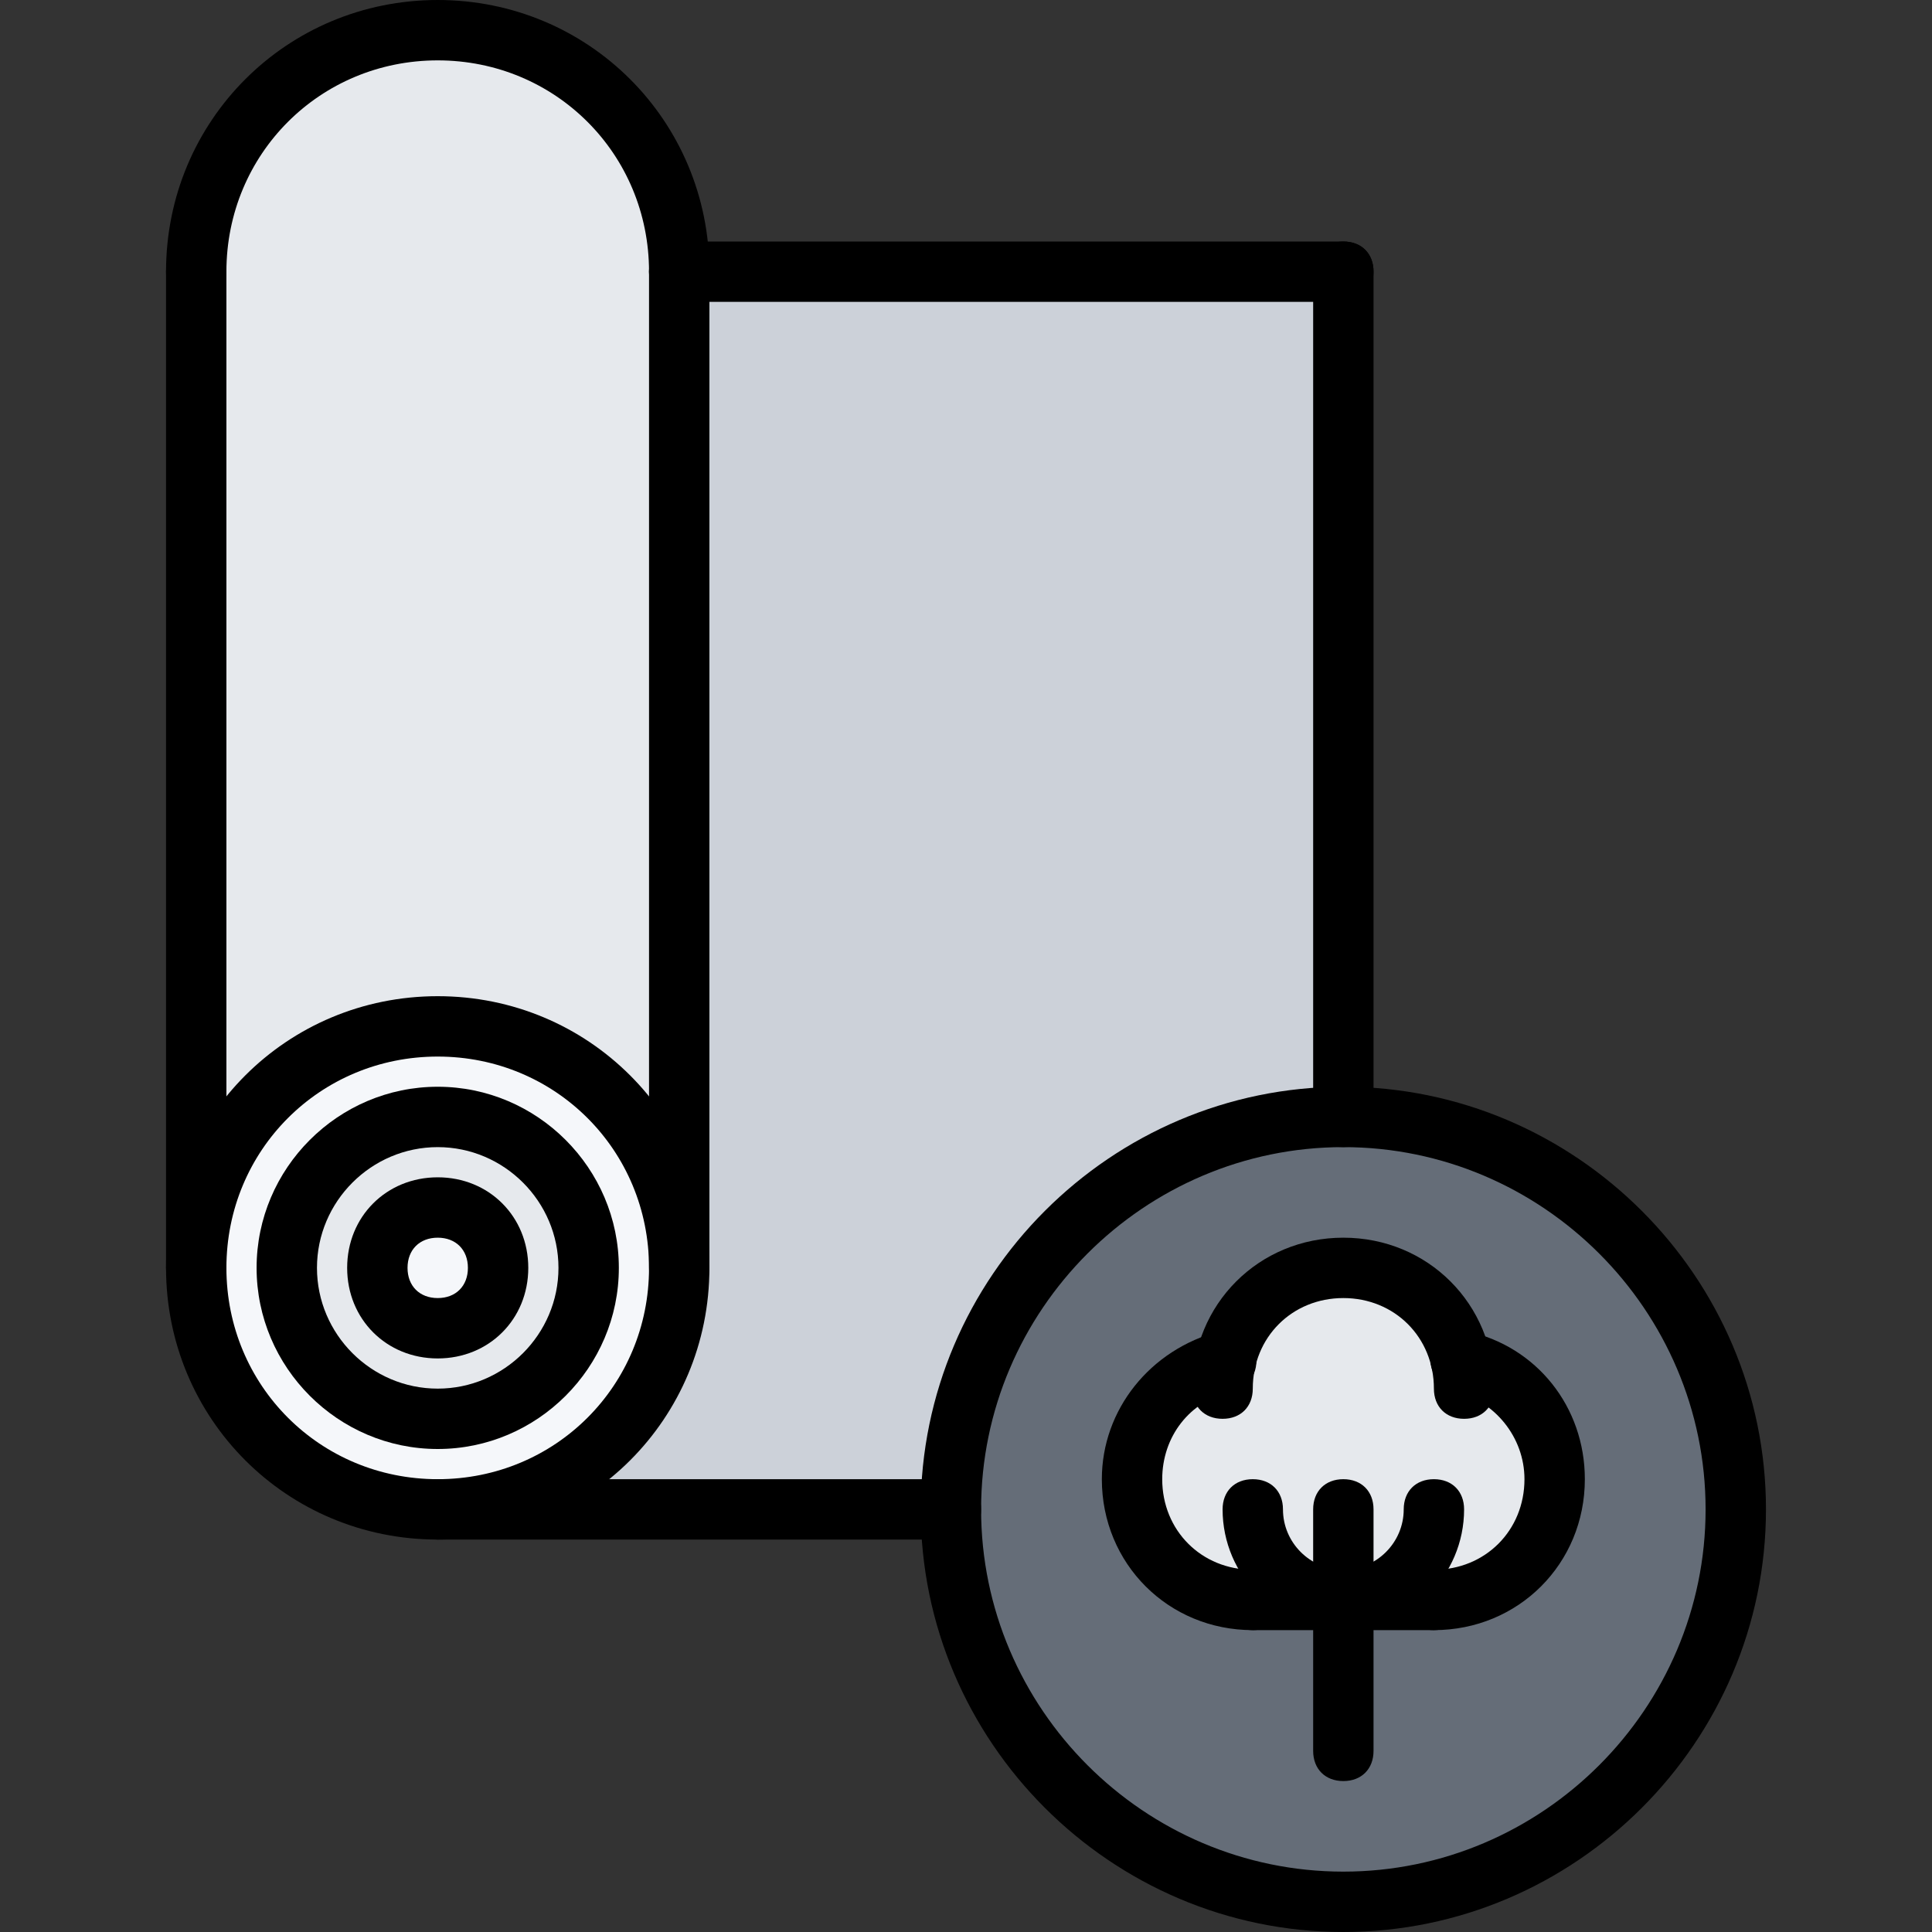 <svg xmlns="http://www.w3.org/2000/svg" xml:space="preserve" enable-background="new 0 0 64 64" viewBox="0 0 64 64" id="cotton-material">
  <rect x="0" y="0" width="64" height="64" fill="#333333" stroke="none"/>
  <path fill="#e6e9ed" d="M48.4,45.1c1.8,0.4,3.1,2,3.1,3.9c0,2.2-1.8,4-4,4h-3h-3c-2.2,0-4-1.8-4-4c0-1.9,1.3-3.5,3.1-3.9
			c0.4-1.8,2-3.1,3.9-3.1S48,43.3,48.4,45.1z"></path>
  <path fill="#656d78" d="M47.5,53c2.2,0,4-1.8,4-4c0-1.9-1.3-3.5-3.1-3.9c-0.4-1.8-2-3.1-3.9-3.1s-3.5,1.3-3.9,3.1
			c-1.8,0.4-3.1,2-3.1,3.9c0,2.2,1.8,4,4,4h3H47.5z M44.5,37c7.2,0,13,5.8,13,13s-5.8,13-13,13s-13-5.8-13-13S37.3,37,44.5,37z"></path>
  <path fill="#ccd1d9" d="M44.5,9v28c-7.2,0-13,5.8-13,13h-17c4.4,0,8-3.6,8-8V9H44.5z"></path>
  <path fill="#e6e9ed" d="M22.5,42c0-4.4-3.6-8-8-8s-8,3.6-8,8V9c0-4.4,3.6-8,8-8s8,3.6,8,8V42z"></path>
  <path fill="#f5f7fa" d="M14.5,47c2.8,0,5-2.2,5-5s-2.2-5-5-5s-5,2.2-5,5S11.7,47,14.5,47z M14.5,34c4.4,0,8,3.6,8,8s-3.6,8-8,8
			s-8-3.6-8-8S10.1,34,14.5,34z"></path>
  <circle cx="14.5" cy="42" r="2" fill="#f5f7fa"></circle>
  <path fill="#e6e9ed" d="M14.5,47c-2.8,0-5-2.2-5-5s2.2-5,5-5s5,2.2,5,5S17.3,47,14.5,47z M14.5,40c-1.1,0-2,0.9-2,2s0.9,2,2,2
			s2-0.9,2-2S15.6,40,14.5,40z"></path>
  <g>
    <path d="M14.5,51c-5,0-9-4-9-9s4-9,9-9s9,4,9,9S19.5,51,14.5,51z M14.5,35c-3.9,0-7,3.1-7,7s3.1,7,7,7s7-3.1,7-7S18.4,35,14.5,35
				z"></path>
    <path d="M14.5,45c-1.7,0-3-1.3-3-3s1.3-3,3-3s3,1.3,3,3S16.2,45,14.5,45z M14.5,41c-0.6,0-1,0.4-1,1s0.4,1,1,1s1-0.4,1-1
				S15.1,41,14.5,41z"></path>
    <path d="M14.5 48c-3.3 0-6-2.7-6-6s2.7-6 6-6 6 2.7 6 6S17.8 48 14.5 48zM14.5 38c-2.2 0-4 1.8-4 4s1.8 4 4 4 4-1.8 4-4S16.7 38 14.5 38zM31.5 51h-17c-.6 0-1-.4-1-1s.4-1 1-1h17c.6 0 1 .4 1 1S32.1 51 31.5 51zM22.5 10c-.6 0-1-.4-1-1 0-3.9-3.1-7-7-7s-7 3.1-7 7c0 .6-.4 1-1 1s-1-.4-1-1c0-5 4-9 9-9s9 4 9 9C23.5 9.6 23.1 10 22.5 10z"></path>
    <path d="M22.5 43c-.6 0-1-.4-1-1V9c0-.6.4-1 1-1s1 .4 1 1v33C23.5 42.6 23.1 43 22.5 43zM6.5 43c-.6 0-1-.4-1-1V9c0-.6.4-1 1-1s1 .4 1 1v33C7.5 42.6 7.1 43 6.5 43z"></path>
    <path d="M44.5,10h-22c-0.6,0-1-0.4-1-1s0.4-1,1-1h22c0.6,0,1,0.4,1,1S45.1,10,44.5,10z"></path>
    <path d="M44.5,38c-0.6,0-1-0.4-1-1V9c0-0.6,0.4-1,1-1s1,0.4,1,1v28C45.5,37.6,45.1,38,44.5,38z"></path>
    <g>
      <path d="M44.5,64c-7.7,0-14-6.3-14-14s6.3-14,14-14s14,6.3,14,14S52.2,64,44.5,64z M44.5,38c-6.6,0-12,5.4-12,12s5.4,12,12,12
			s12-5.4,12-12S51.1,38,44.5,38z"></path>
    </g>
    <g>
      <path d="M47.5,54c-0.6,0-1-0.4-1-1s0.4-1,1-1c1.7,0,3-1.3,3-3c0-1.4-1-2.6-2.3-2.9c-0.5-0.1-0.9-0.7-0.8-1.2s0.7-0.9,1.2-0.8
			c2.3,0.5,3.9,2.5,3.9,4.9C52.5,51.8,50.3,54,47.5,54z"></path>
    </g>
    <g>
      <path d="M41.5,54c-2.8,0-5-2.2-5-5c0-2.3,1.6-4.3,3.9-4.9c0.5-0.1,1.1,0.2,1.2,0.8c0.1,0.5-0.2,1.1-0.8,1.2
			c-1.4,0.3-2.3,1.5-2.3,2.9c0,1.7,1.3,3,3,3c0.6,0,1,0.4,1,1S42.1,54,41.5,54z"></path>
    </g>
    <g>
      <path d="M48.5,47c-0.6,0-1-0.4-1-1c0-1.7-1.3-3-3-3s-3,1.3-3,3c0,0.6-0.4,1-1,1s-1-0.4-1-1c0-2.8,2.2-5,5-5s5,2.2,5,5
			C49.5,46.6,49.1,47,48.5,47z"></path>
    </g>
    <g>
      <path d="M44.5,54c-2.2,0-4-1.8-4-4c0-0.6,0.4-1,1-1s1,0.4,1,1c0,1.1,0.9,2,2,2c0.6,0,1,0.4,1,1S45.1,54,44.5,54z"></path>
    </g>
    <g>
      <path d="M44.5,54c-0.6,0-1-0.4-1-1s0.4-1,1-1c1.1,0,2-0.9,2-2c0-0.6,0.4-1,1-1s1,0.4,1,1C48.5,52.2,46.7,54,44.5,54z"></path>
    </g>
    <g>
      <path d="M47.5,54h-6c-0.6,0-1-0.4-1-1s0.4-1,1-1h6c0.6,0,1,0.4,1,1S48.1,54,47.5,54z"></path>
    </g>
    <g>
      <path d="M44.5,59c-0.6,0-1-0.4-1-1v-8c0-0.6,0.4-1,1-1s1,0.4,1,1v8C45.5,58.6,45.1,59,44.5,59z"></path>
    </g>
  </g>
</svg>
